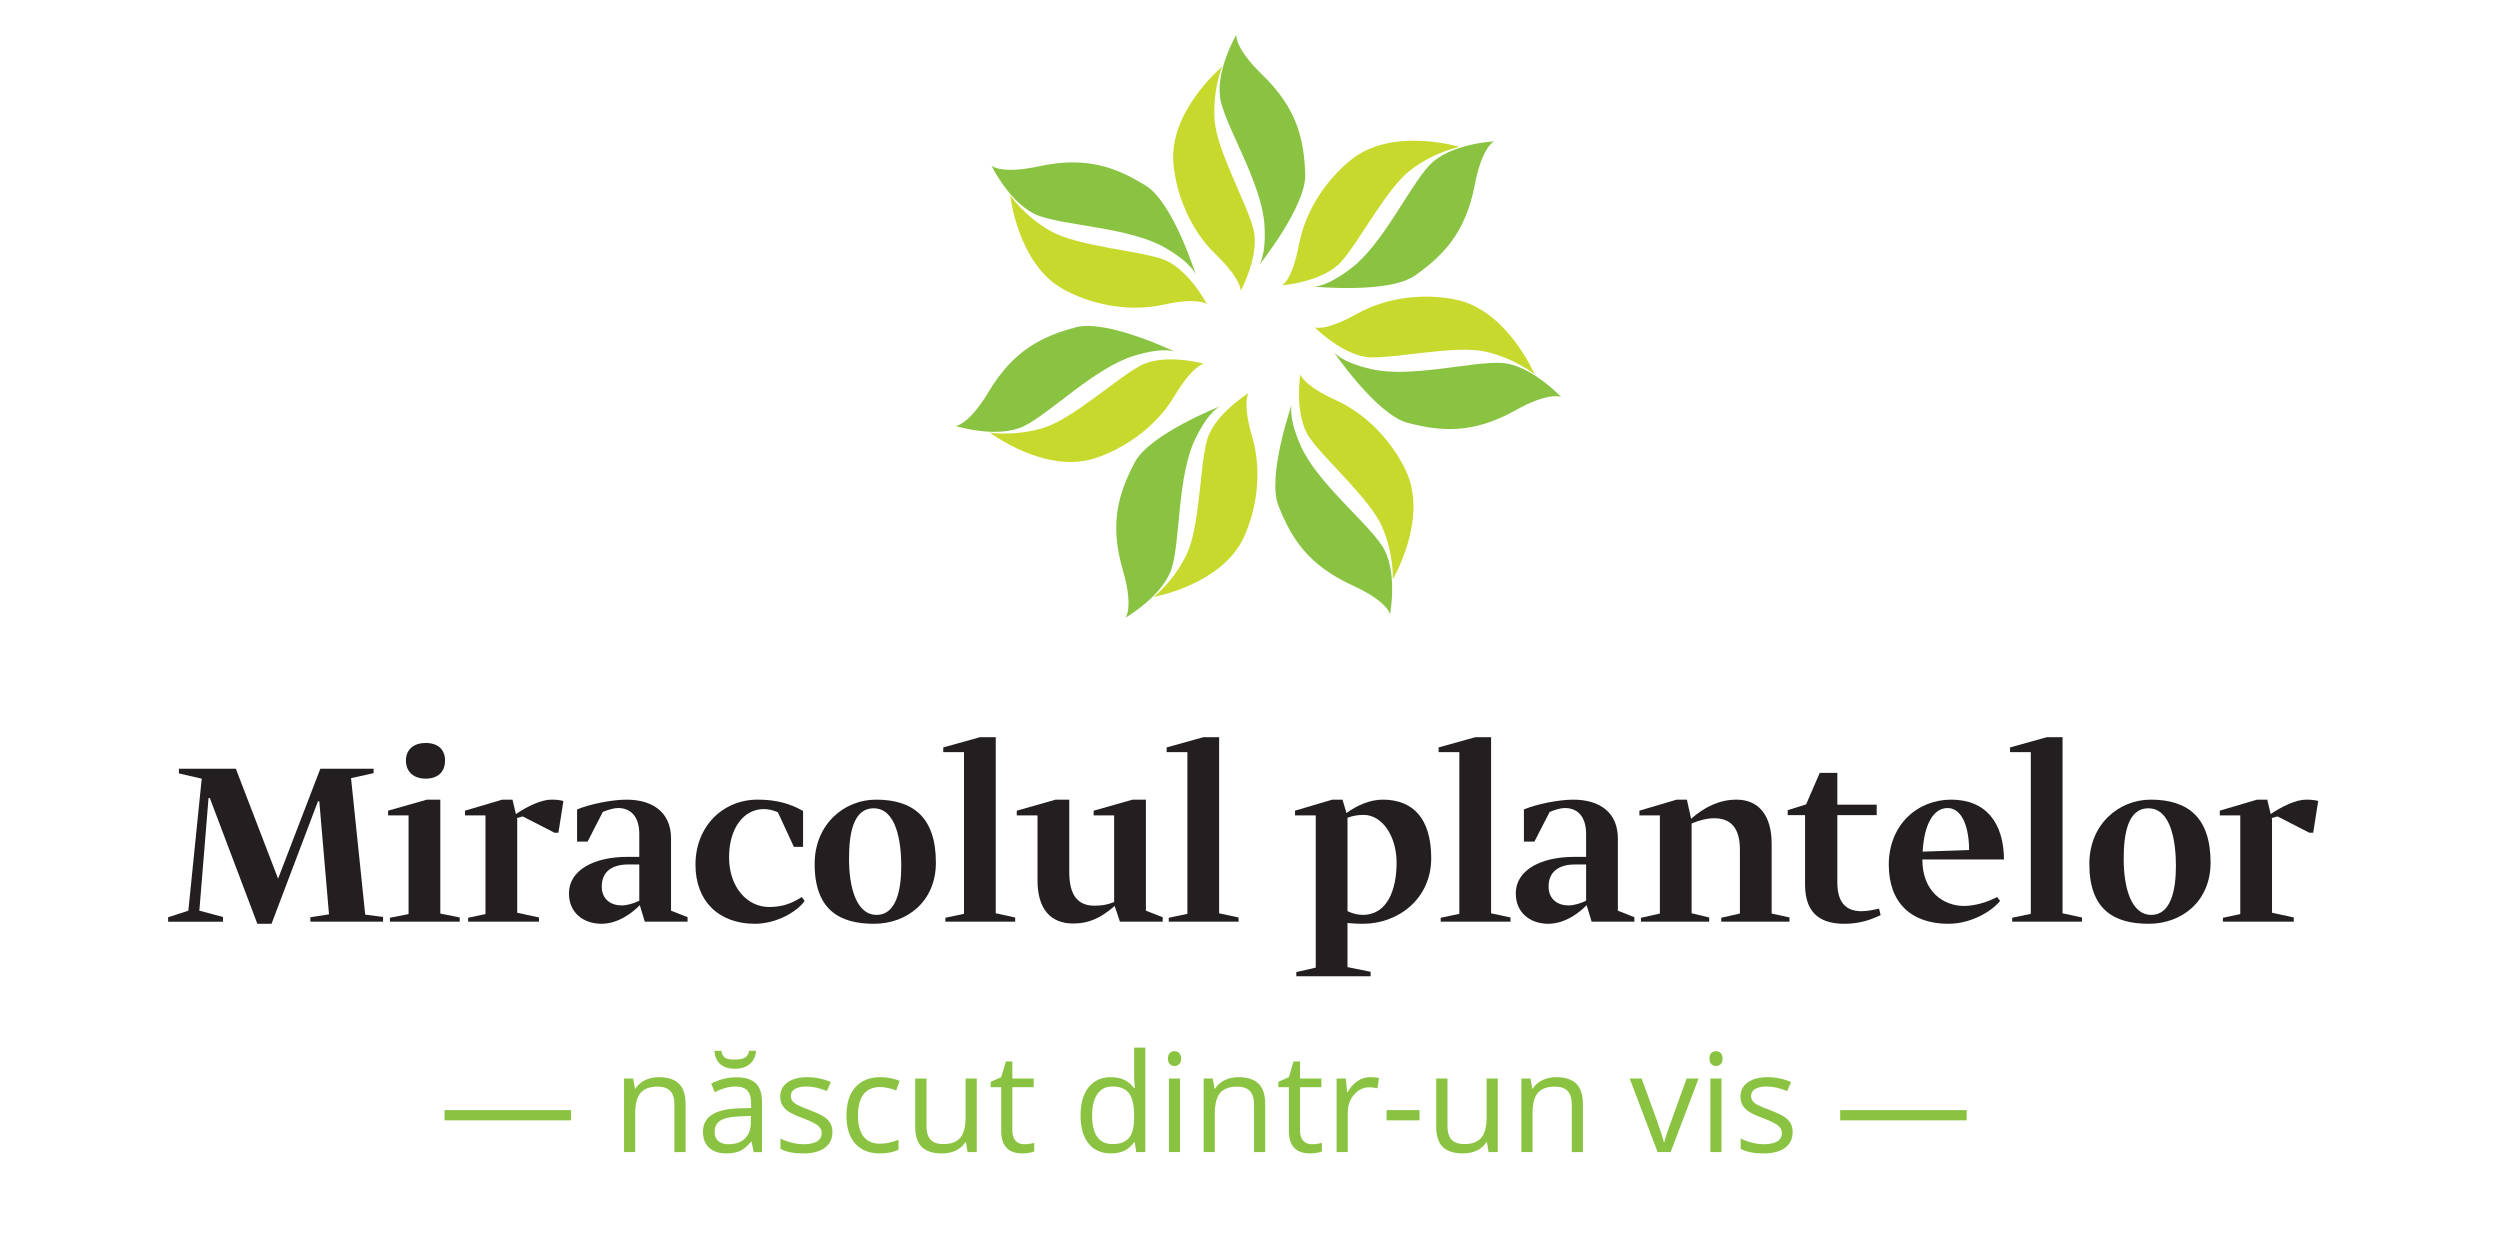 <?xml version="1.0" encoding="utf-8"?>
<!-- Generator: Adobe Illustrator 16.0.0, SVG Export Plug-In . SVG Version: 6.00 Build 0)  -->
<!DOCTYPE svg PUBLIC "-//W3C//DTD SVG 1.1//EN" "http://www.w3.org/Graphics/SVG/1.1/DTD/svg11.dtd">
<svg version="1.1" id="Layer_1" xmlns="http://www.w3.org/2000/svg" xmlns:xlink="http://www.w3.org/1999/xlink" x="0px" y="0px"
	 width="200px" height="100px" viewBox="0 0 200 100" enable-background="new 0 0 200 100" xml:space="preserve">
<g>
	<g>
		<path fill="#231F20" d="M24.829,73.378l1.491-0.23l-0.777-9.049h-0.105l-3.716,9.805h-1.134l-3.8-10.057h-0.105l-0.735,9.007
			l1.89,0.504v0.378h-4.388v-0.357l1.617-0.524l1.071-10.562l-1.827-0.42v-0.377h4.556l3.38,8.797l3.38-8.797h4.262v0.356
			l-1.806,0.399l1.134,10.918l1.428,0.188v0.378h-5.816V73.378z"/>
		<path fill="#231F20" d="M31.194,73.421l1.491-0.295v-7.895h-1.638v-0.377l3.107-0.883h1.071v9.113l1.554,0.314v0.336h-5.585
			V73.421z M34.049,59.437c0.966,0,1.554,0.504,1.554,1.407c0,0.924-0.588,1.448-1.554,1.448c-0.924,0-1.575-0.524-1.575-1.448
			C32.475,59.94,33.125,59.437,34.049,59.437z"/>
		<path fill="#231F20" d="M37.452,73.421l1.386-0.295v-7.895H37.2v-0.377l2.981-0.883H41l0.273,1.155
			c0.924-0.63,2.037-1.155,2.834-1.155c0.336,0,0.63,0.021,0.966,0.105l-0.399,2.541h-0.315l-2.541-1.303l-0.462,0.127l0.021,0.104
			v7.475l1.743,0.378v0.336h-5.669V73.421z"/>
		<path fill="#231F20" d="M46.167,67.331v-2.582h0.021c0.924-0.398,2.729-0.777,3.926-0.777c2.121,0,3.569,1.029,3.569,3.107v5.774
			l1.323,0.524v0.357h-3.422l-0.399-1.322c-0.546,0.566-1.701,1.49-3.065,1.49c-1.407,0-2.604-0.84-2.604-2.436
			c0-1.826,1.953-2.918,4.682-2.918h0.945v-1.827c0-1.407-0.693-2.079-1.701-2.079c-0.315,0-0.777,0.127-1.218,0.315l-1.218,2.372
			H46.167z M51.143,69.158H50.24c-1.155,0-2.1,0.483-2.1,1.764c0,1.028,0.735,1.512,1.596,1.512c0.441,0,0.987-0.168,1.407-0.378
			V69.158z"/>
		<path fill="#231F20" d="M62.23,64.979c-0.378-0.168-0.777-0.252-1.134-0.252c-1.617,0-2.771,1.555-2.771,3.843
			c0,2.456,1.491,3.989,3.191,3.989c0.945,0,1.722-0.21,2.625-0.798l0.231,0.315c-0.588,0.84-2.226,1.826-3.989,1.826
			c-2.876,0-4.745-1.806-4.745-4.725c0-3.064,2.184-5.207,4.976-5.207c1.449,0,2.541,0.295,3.632,0.903v2.876h-0.735L62.23,64.979z"
			/>
		<path fill="#231F20" d="M69.917,73.903c-2.75,0-4.745-1.113-4.745-4.787c0-3.191,2.373-5.145,4.913-5.145
			c2.96,0,4.787,1.407,4.787,5.039C74.872,72.118,72.562,73.903,69.917,73.903z M69.896,64.665c-1.68,0-1.974,2.121-1.974,4.053
			c0,2.225,0.567,4.472,2.205,4.472c1.596,0,1.974-2.036,1.974-3.927C72.1,67.374,71.722,64.665,69.896,64.665z"/>
		<path fill="#231F20" d="M75.629,73.421l1.491-0.315V60.172h-1.659v-0.378l2.939-0.818h1.26v14.088l1.554,0.336v0.336h-5.585
			V73.421z"/>
		<path fill="#231F20" d="M89.173,72.476c-1.134,0.986-2.079,1.406-3.317,1.406c-1.785,0-2.855-1.133-2.855-3.443v-5.207h-1.659
			v-0.377l3.107-0.883h1.092v5.795c0,1.869,0.693,2.688,2.016,2.688c0.567,0,1.008-0.063,1.575-0.293v-6.93h-1.638v-0.377
			l3.107-0.883h1.071v8.882l1.344,0.524v0.357h-3.422L89.173,72.476z"/>
		<path fill="#231F20" d="M93.5,73.421l1.491-0.315V60.172h-1.659v-0.378l2.939-0.818h1.26v14.088l1.554,0.336v0.336H93.5V73.421z"
			/>
		<path fill="#231F20" d="M103.706,77.767l1.554-0.357V65.231h-1.658v-0.377l2.981-0.883h0.818l0.315,1.071
			c0.86-0.63,1.91-1.071,2.897-1.071c2.436,0,3.884,1.512,3.884,4.683c0,3.275-2.666,5.249-5.459,5.249
			c-0.44,0-0.84-0.021-1.238-0.063v3.527l1.848,0.377v0.357h-5.942V77.767z M107.801,65.421v7.475
			c0.378,0.168,0.776,0.294,1.218,0.294c1.974,0,2.708-2.016,2.708-4.179c0-2.1-1.134-3.82-2.646-3.82
			C108.619,65.19,108.179,65.274,107.801,65.421z"/>
		<path fill="#231F20" d="M115.256,73.421l1.491-0.315V60.172h-1.659v-0.378l2.939-0.818h1.26v14.088l1.554,0.336v0.336h-5.585
			V73.421z"/>
		<path fill="#231F20" d="M121.913,67.331v-2.582h0.021c0.924-0.398,2.729-0.777,3.927-0.777c2.12,0,3.569,1.029,3.569,3.107v5.774
			l1.322,0.524v0.357h-3.422l-0.399-1.322c-0.546,0.566-1.7,1.49-3.065,1.49c-1.406,0-2.604-0.84-2.604-2.436
			c0-1.826,1.953-2.918,4.683-2.918h0.944v-1.827c0-1.407-0.692-2.079-1.7-2.079c-0.315,0-0.777,0.127-1.218,0.315l-1.218,2.372
			H121.913z M126.889,69.158h-0.902c-1.155,0-2.1,0.483-2.1,1.764c0,1.028,0.734,1.512,1.596,1.512c0.44,0,0.986-0.168,1.406-0.378
			V69.158z"/>
		<path fill="#231F20" d="M131.278,73.421l1.512-0.336v-7.854h-1.638v-0.377l2.981-0.883h0.819l0.336,1.533
			c1.05-0.924,2.246-1.533,3.632-1.533c1.743,0,2.813,1.219,2.813,3.527v5.586l1.428,0.314v0.336h-5.459v-0.314l1.491-0.336v-5.103
			c0-1.806-0.777-2.52-2.058-2.52c-0.609,0-1.26,0.188-1.806,0.42v7.181l1.406,0.336v0.336h-5.459V73.421z"/>
		<path fill="#231F20" d="M150.45,73.21c-0.84,0.399-1.722,0.693-2.897,0.693c-1.7,0-3.149-0.65-3.149-3.129v-5.563h-1.386v-0.399
			l1.47-0.461l1.092-2.52h1.407v2.54h3.149v0.84h-3.149v5.459c0.021,1.386,0.566,2.226,1.932,2.226c0.462,0,0.966-0.105,1.406-0.21
			L150.45,73.21z"/>
		<path fill="#231F20" d="M157.128,72.476c0.798,0,1.806-0.273,2.646-0.714l0.231,0.315c-0.714,0.881-2.373,1.826-4.137,1.826
			c-2.939,0-4.766-1.658-4.766-4.725c0-3.191,2.288-5.207,4.997-5.207c2.75,0,4.199,1.827,4.22,4.787h-6.529v0.021
			C153.79,71.342,155.49,72.476,157.128,72.476z M153.811,68.13l3.717-0.127c0-1.7-0.504-3.359-1.722-3.359
			C154.692,64.644,153.937,65.903,153.811,68.13z"/>
		<path fill="#231F20" d="M160.973,73.421l1.49-0.315V60.172h-1.658v-0.378l2.939-0.818h1.26v14.088l1.554,0.336v0.336h-5.585
			V73.421z"/>
		<path fill="#231F20" d="M171.892,73.903c-2.751,0-4.745-1.113-4.745-4.787c0-3.191,2.372-5.145,4.913-5.145
			c2.96,0,4.786,1.407,4.786,5.039C176.846,72.118,174.537,73.903,171.892,73.903z M171.87,64.665c-1.68,0-1.974,2.121-1.974,4.053
			c0,2.225,0.567,4.472,2.205,4.472c1.596,0,1.973-2.036,1.973-3.927C174.074,67.374,173.697,64.665,171.87,64.665z"/>
		<path fill="#231F20" d="M177.835,73.421l1.386-0.295v-7.895h-1.638v-0.377l2.981-0.883h0.818l0.273,1.155
			c0.924-0.63,2.037-1.155,2.834-1.155c0.336,0,0.631,0.021,0.967,0.105l-0.399,2.541h-0.315l-2.54-1.303l-0.462,0.127l0.021,0.104
			v7.475l1.742,0.378v0.336h-5.669V73.421z"/>
	</g>
	<g>
		<path fill="#8AC341" d="M35.564,89.626V88.81h10.119v0.816H35.564z"/>
		<path fill="#8AC341" d="M53.955,92.167v-3.809c0-0.479-0.109-0.838-0.328-1.074s-0.561-0.354-1.026-0.354
			c-0.616,0-1.067,0.166-1.354,0.499s-0.43,0.883-0.43,1.649v3.088h-0.892V86.28h0.725l0.145,0.806h0.043
			c0.183-0.29,0.438-0.515,0.768-0.674s0.696-0.239,1.101-0.239c0.709,0,1.243,0.171,1.601,0.513s0.537,0.89,0.537,1.642v3.84
			H53.955z"/>
		<path fill="#8AC341" d="M60.298,92.167l-0.177-0.838h-0.043c-0.293,0.369-0.586,0.618-0.878,0.749
			c-0.292,0.131-0.656,0.196-1.093,0.196c-0.583,0-1.041-0.15-1.372-0.451c-0.332-0.301-0.497-0.729-0.497-1.283
			c0-1.189,0.951-1.813,2.852-1.869l0.999-0.033v-0.365c0-0.461-0.099-0.803-0.298-1.022c-0.198-0.221-0.516-0.331-0.953-0.331
			c-0.491,0-1.045,0.15-1.665,0.451l-0.274-0.682c0.29-0.157,0.608-0.281,0.954-0.371c0.345-0.089,0.692-0.134,1.039-0.134
			c0.702,0,1.222,0.155,1.561,0.468c0.338,0.311,0.507,0.811,0.507,1.498v4.018H60.298z M58.794,85.501
			c-0.501,0-0.892-0.122-1.171-0.367s-0.435-0.603-0.467-1.072h0.559c0.021,0.176,0.069,0.313,0.142,0.414
			c0.074,0.101,0.176,0.174,0.307,0.221c0.13,0.046,0.348,0.069,0.652,0.069c0.362,0,0.628-0.058,0.8-0.172s0.276-0.292,0.312-0.532
			h0.559c-0.036,0.451-0.203,0.805-0.502,1.059C59.685,85.374,59.289,85.501,58.794,85.501z M58.284,91.538
			c0.555,0,0.991-0.151,1.308-0.456c0.316-0.305,0.475-0.73,0.475-1.278v-0.531l-0.892,0.037c-0.709,0.025-1.22,0.135-1.534,0.33
			c-0.313,0.195-0.47,0.499-0.47,0.91c0,0.322,0.098,0.568,0.293,0.736C57.66,91.454,57.933,91.538,58.284,91.538z"/>
		<path fill="#8AC341" d="M66.593,90.562c0,0.547-0.204,0.97-0.612,1.268c-0.408,0.297-0.981,0.445-1.719,0.445
			c-0.781,0-1.389-0.123-1.826-0.371v-0.826c0.283,0.143,0.586,0.256,0.911,0.338c0.324,0.082,0.636,0.123,0.937,0.123
			c0.465,0,0.824-0.074,1.074-0.223s0.376-0.375,0.376-0.68c0-0.229-0.099-0.425-0.298-0.588c-0.198-0.163-0.586-0.355-1.163-0.577
			c-0.548-0.204-0.937-0.382-1.168-0.534c-0.23-0.152-0.402-0.325-0.516-0.519c-0.112-0.193-0.169-0.425-0.169-0.692
			c0-0.48,0.195-0.859,0.585-1.137s0.926-0.416,1.606-0.416c0.634,0,1.253,0.129,1.858,0.387l-0.317,0.725
			c-0.591-0.243-1.126-0.365-1.606-0.365c-0.422,0-0.741,0.066-0.956,0.199s-0.322,0.315-0.322,0.548
			c0,0.157,0.04,0.292,0.121,0.403c0.08,0.11,0.21,0.216,0.389,0.316s0.523,0.245,1.031,0.436c0.698,0.254,1.17,0.51,1.416,0.768
			C66.471,89.847,66.593,90.171,66.593,90.562z"/>
		<path fill="#8AC341" d="M70.396,92.274c-0.852,0-1.512-0.263-1.979-0.787c-0.467-0.524-0.701-1.267-0.701-2.227
			c0-0.984,0.237-1.745,0.711-2.282c0.475-0.537,1.15-0.806,2.028-0.806c0.283,0,0.566,0.03,0.849,0.092
			c0.283,0.061,0.505,0.132,0.666,0.215l-0.274,0.757c-0.197-0.079-0.412-0.145-0.645-0.196s-0.438-0.078-0.618-0.078
			c-1.196,0-1.794,0.764-1.794,2.289c0,0.723,0.146,1.277,0.438,1.664c0.292,0.387,0.724,0.58,1.297,0.58
			c0.491,0,0.994-0.105,1.509-0.316v0.789C71.49,92.173,70.994,92.274,70.396,92.274z"/>
		<path fill="#8AC341" d="M74.118,86.28v3.818c0,0.48,0.109,0.838,0.328,1.074s0.561,0.355,1.026,0.355
			c0.616,0,1.066-0.169,1.351-0.506c0.285-0.336,0.427-0.886,0.427-1.648V86.28h0.892v5.887h-0.736l-0.129-0.789h-0.048
			c-0.183,0.289-0.436,0.512-0.76,0.666c-0.324,0.153-0.693,0.23-1.109,0.23c-0.716,0-1.252-0.17-1.609-0.51
			c-0.356-0.341-0.534-0.885-0.534-1.633V86.28H74.118z"/>
		<path fill="#8AC341" d="M81.933,91.538c0.158,0,0.31-0.011,0.457-0.034s0.263-0.048,0.349-0.073v0.683
			c-0.097,0.047-0.239,0.085-0.427,0.115c-0.188,0.03-0.357,0.046-0.508,0.046c-1.139,0-1.708-0.6-1.708-1.799v-3.502h-0.843v-0.43
			l0.843-0.371l0.376-1.257h0.516v1.364h1.708v0.693h-1.708v3.464c0,0.354,0.084,0.627,0.252,0.816S81.64,91.538,81.933,91.538z"/>
		<path fill="#8AC341" d="M90.779,91.378h-0.048c-0.412,0.598-1.028,0.896-1.848,0.896c-0.77,0-1.369-0.264-1.796-0.789
			c-0.428-0.527-0.642-1.275-0.642-2.246c0-0.97,0.215-1.724,0.645-2.261s1.028-0.806,1.794-0.806c0.798,0,1.411,0.29,1.837,0.87
			h0.07l-0.038-0.425l-0.021-0.413V83.81h0.892v8.357h-0.725L90.779,91.378z M88.996,91.528c0.609,0,1.05-0.166,1.324-0.497
			c0.273-0.331,0.411-0.866,0.411-1.604v-0.188c0-0.834-0.139-1.429-0.417-1.785c-0.277-0.356-0.72-0.535-1.329-0.535
			c-0.523,0-0.923,0.204-1.2,0.61c-0.278,0.406-0.417,0.979-0.417,1.722c0,0.752,0.138,1.319,0.414,1.702
			S88.462,91.528,88.996,91.528z"/>
		<path fill="#8AC341" d="M93.438,84.685c0-0.203,0.05-0.354,0.15-0.448s0.226-0.142,0.376-0.142c0.143,0,0.267,0.048,0.371,0.145
			s0.156,0.245,0.156,0.445c0,0.201-0.052,0.351-0.156,0.449s-0.228,0.147-0.371,0.147c-0.15,0-0.276-0.049-0.376-0.147
			S93.438,84.886,93.438,84.685z M94.405,92.167h-0.892V86.28h0.892V92.167z"/>
		<path fill="#8AC341" d="M100.324,92.167v-3.809c0-0.479-0.109-0.838-0.328-1.074s-0.561-0.354-1.026-0.354
			c-0.616,0-1.067,0.166-1.354,0.499s-0.43,0.883-0.43,1.649v3.088h-0.892V86.28h0.725l0.145,0.806h0.043
			c0.183-0.29,0.438-0.515,0.768-0.674s0.696-0.239,1.101-0.239c0.709,0,1.243,0.171,1.601,0.513s0.538,0.89,0.538,1.642v3.84
			H100.324z"/>
		<path fill="#8AC341" d="M104.948,91.538c0.158,0,0.31-0.011,0.457-0.034c0.146-0.023,0.263-0.048,0.349-0.073v0.683
			c-0.097,0.047-0.239,0.085-0.427,0.115c-0.188,0.03-0.357,0.046-0.508,0.046c-1.139,0-1.708-0.6-1.708-1.799v-3.502h-0.843v-0.43
			l0.843-0.371l0.376-1.257h0.516v1.364h1.708v0.693h-1.708v3.464c0,0.354,0.084,0.627,0.253,0.816
			C104.424,91.443,104.655,91.538,104.948,91.538z"/>
		<path fill="#8AC341" d="M109.616,86.173c0.261,0,0.496,0.021,0.703,0.064l-0.123,0.827c-0.244-0.054-0.459-0.081-0.645-0.081
			c-0.477,0-0.884,0.193-1.222,0.58c-0.339,0.387-0.508,0.869-0.508,1.445v3.158h-0.892V86.28h0.735l0.103,1.09h0.043
			c0.218-0.383,0.481-0.678,0.789-0.886C108.909,86.276,109.247,86.173,109.616,86.173z"/>
		<path fill="#8AC341" d="M110.927,89.626V88.81h2.637v0.816H110.927z"/>
		<path fill="#8AC341" d="M115.798,86.28v3.818c0,0.48,0.109,0.838,0.328,1.074c0.218,0.236,0.561,0.355,1.025,0.355
			c0.616,0,1.066-0.169,1.351-0.506c0.285-0.336,0.428-0.886,0.428-1.648V86.28h0.892v5.887h-0.736l-0.129-0.789h-0.048
			c-0.183,0.289-0.437,0.512-0.761,0.666c-0.323,0.153-0.693,0.23-1.108,0.23c-0.717,0-1.253-0.17-1.609-0.51
			c-0.355-0.341-0.534-0.885-0.534-1.633V86.28H115.798z"/>
		<path fill="#8AC341" d="M125.74,92.167v-3.809c0-0.479-0.109-0.838-0.328-1.074c-0.218-0.236-0.561-0.354-1.025-0.354
			c-0.616,0-1.067,0.166-1.354,0.499c-0.287,0.333-0.43,0.883-0.43,1.649v3.088h-0.892V86.28h0.725l0.146,0.806h0.043
			c0.183-0.29,0.438-0.515,0.768-0.674c0.33-0.159,0.696-0.239,1.102-0.239c0.709,0,1.242,0.171,1.601,0.513
			c0.357,0.342,0.537,0.89,0.537,1.642v3.84H125.74z"/>
		<path fill="#8AC341" d="M132.609,92.167l-2.234-5.887h0.956l1.268,3.491c0.287,0.816,0.455,1.347,0.505,1.59h0.043
			c0.04-0.189,0.164-0.583,0.373-1.179c0.21-0.597,0.68-1.897,1.41-3.902h0.956l-2.234,5.887H132.609z"/>
		<path fill="#8AC341" d="M136.756,84.685c0-0.203,0.051-0.354,0.15-0.448c0.101-0.095,0.226-0.142,0.376-0.142
			c0.144,0,0.267,0.048,0.371,0.145c0.104,0.097,0.155,0.245,0.155,0.445c0,0.201-0.052,0.351-0.155,0.449
			c-0.104,0.099-0.228,0.147-0.371,0.147c-0.15,0-0.275-0.049-0.376-0.147C136.807,85.035,136.756,84.886,136.756,84.685z
			 M137.723,92.167h-0.892V86.28h0.892V92.167z"/>
		<path fill="#8AC341" d="M143.411,90.562c0,0.547-0.204,0.97-0.612,1.268c-0.408,0.297-0.981,0.445-1.719,0.445
			c-0.781,0-1.39-0.123-1.826-0.371v-0.826c0.282,0.143,0.586,0.256,0.91,0.338s0.637,0.123,0.938,0.123
			c0.465,0,0.823-0.074,1.074-0.223c0.25-0.148,0.376-0.375,0.376-0.68c0-0.229-0.1-0.425-0.299-0.588
			c-0.198-0.163-0.586-0.355-1.162-0.577c-0.548-0.204-0.938-0.382-1.169-0.534c-0.23-0.152-0.402-0.325-0.516-0.519
			c-0.112-0.193-0.169-0.425-0.169-0.692c0-0.48,0.195-0.859,0.586-1.137c0.39-0.277,0.926-0.416,1.605-0.416
			c0.634,0,1.254,0.129,1.858,0.387l-0.316,0.725c-0.591-0.243-1.126-0.365-1.606-0.365c-0.422,0-0.741,0.066-0.956,0.199
			s-0.322,0.315-0.322,0.548c0,0.157,0.04,0.292,0.121,0.403c0.08,0.11,0.21,0.216,0.39,0.316c0.179,0.101,0.522,0.245,1.031,0.436
			c0.698,0.254,1.17,0.51,1.415,0.768S143.411,90.171,143.411,90.562z"/>
		<path fill="#8AC341" d="M147.214,89.626V88.81h10.119v0.816H147.214z"/>
	</g>
	<g>
		<path fill="#8AC341" d="M98.909,2.773c0,0-1.785,3.049-1.238,5.357c0.555,2.311,3.25,6.57,3.482,9.808
			c0.173,2.625-0.467,3.324-0.467,3.324s3.829-4.749,3.733-7.335c-0.102-2.729-0.619-5.228-3.44-7.95
			C98.714,3.783,98.909,2.773,98.909,2.773"/>
		<path fill="#C8D92E" d="M99.255,23.264c0,0,1.578-2.872,1.006-4.989c-0.564-2.122-2.914-6.232-3.092-8.665
			c-0.168-2.433,0.602-4.279,0.602-4.279s-4.281,3.573-3.896,7.764c0.215,2.386,1.291,5.246,3.389,7.26
			C99.351,22.382,99.255,23.264,99.255,23.264"/>
		<path fill="#8AC341" d="M119.531,11.307c0,0-3.533,0.175-5.164,1.9c-1.635,1.722-3.715,6.314-6.297,8.275
			c-2.1,1.596-3.045,1.44-3.045,1.44s6.08,0.609,8.193-0.891c2.229-1.585,4.027-3.391,4.762-7.239
			C118.572,11.702,119.531,11.307,119.531,11.307"/>
		<path fill="#C8D92E" d="M102.582,22.823c0,0,3.254-0.259,4.721-1.889c1.463-1.636,3.611-5.854,5.551-7.337
			c1.938-1.474,3.906-1.843,3.906-1.843s-5.328-1.625-8.629,0.995c-1.875,1.484-3.676,3.949-4.211,6.81
			C103.376,22.423,102.582,22.823,102.582,22.823"/>
		<path fill="#8AC341" d="M124.891,31.763c0,0-2.406-2.585-4.762-2.728c-2.373-0.138-7.238,1.218-10.396,0.501
			c-2.574-0.592-3.055-1.41-3.055-1.41s3.439,5.051,5.939,5.701c2.643,0.69,5.184,0.917,8.613-0.999
			C123.977,31.295,124.891,31.763,124.891,31.763"/>
		<path fill="#C8D92E" d="M105.176,26.187c0,0,2.297,2.328,4.49,2.399c2.189,0.07,6.803-0.992,9.176-0.455
			c2.379,0.544,3.924,1.815,3.924,1.815s-2.178-5.133-6.303-5.98c-2.344-0.48-5.391-0.281-7.922,1.15
			C105.99,26.542,105.176,26.187,105.176,26.187"/>
		<path fill="#8AC341" d="M111.203,49.144c0,0,0.664-3.467-0.625-5.461c-1.285-1.988-5.256-5.105-6.547-8.076
			c-1.051-2.417-0.671-3.301-0.671-3.301s-2.032,5.764-1.082,8.163c1.01,2.545,2.337,4.72,5.899,6.353
			C111.047,48.125,111.203,49.144,111.203,49.144"/>
		<path fill="#C8D92E" d="M104.027,29.948c0,0-0.515,3.229,0.723,5.044c1.248,1.805,4.824,4.889,5.805,7.125
			c0.98,2.238,0.865,4.233,0.865,4.233s2.842-4.794,1.084-8.619c-1.002-2.173-2.969-4.507-5.617-5.709
			C104.236,30.819,104.027,29.948,104.027,29.948"/>
		<path fill="#8AC341" d="M90.04,49.417c0,0,3.059-1.763,3.721-4.035c0.666-2.281,0.439-7.316,1.848-10.242
			c1.141-2.376,2.051-2.655,2.051-2.655s-5.688,2.22-6.883,4.509c-1.273,2.427-2.053,4.856-0.951,8.613
			C90.706,48.634,90.04,49.417,90.04,49.417"/>
		<path fill="#C8D92E" d="M99.882,31.447c0,0-2.785,1.713-3.342,3.833c-0.563,2.124-0.553,6.857-1.604,9.061
			c-1.057,2.197-2.645,3.415-2.645,3.415s5.492-0.977,7.232-4.81c0.992-2.174,1.477-5.191,0.656-7.985
			C99.36,32.163,99.882,31.447,99.882,31.447"/>
		<path fill="#8AC341" d="M76.448,34.08c0,0,3.367,1.052,5.494,0c2.115-1.064,5.658-4.661,8.76-5.611
			c2.521-0.781,3.352-0.3,3.352-0.3s-5.496-2.664-7.992-1.984c-2.643,0.713-4.957,1.79-6.969,5.155
			C77.476,34.04,76.448,34.08,76.448,34.08"/>
		<path fill="#C8D92E" d="M96.315,29.098c0,0-3.146-0.879-5.082,0.153c-1.932,1.033-5.404,4.249-7.736,4.971
			c-2.33,0.72-4.309,0.387-4.309,0.387s4.449,3.363,8.453,2.041c2.268-0.756,4.807-2.445,6.299-4.941
			C95.437,29.2,96.315,29.098,96.315,29.098"/>
		<path fill="#8AC341" d="M79.315,13.249c0,0,1.547,3.181,3.771,4.002c2.229,0.826,7.268,0.943,10.088,2.546
			c2.281,1.31,2.51,2.24,2.51,2.24s-1.816-5.831-4.023-7.188c-2.33-1.428-4.695-2.379-8.527-1.548
			C80.052,13.974,79.315,13.249,79.315,13.249"/>
		<path fill="#C8D92E" d="M96.556,24.33c0,0-1.514-2.907-3.59-3.611c-2.08-0.699-6.799-1.027-8.916-2.233
			c-2.129-1.205-3.234-2.872-3.234-2.872s0.594,5.549,4.297,7.553c2.1,1.142,5.074,1.836,7.92,1.215
			C95.878,23.752,96.556,24.33,96.556,24.33"/>
	</g>
</g>
</svg>
